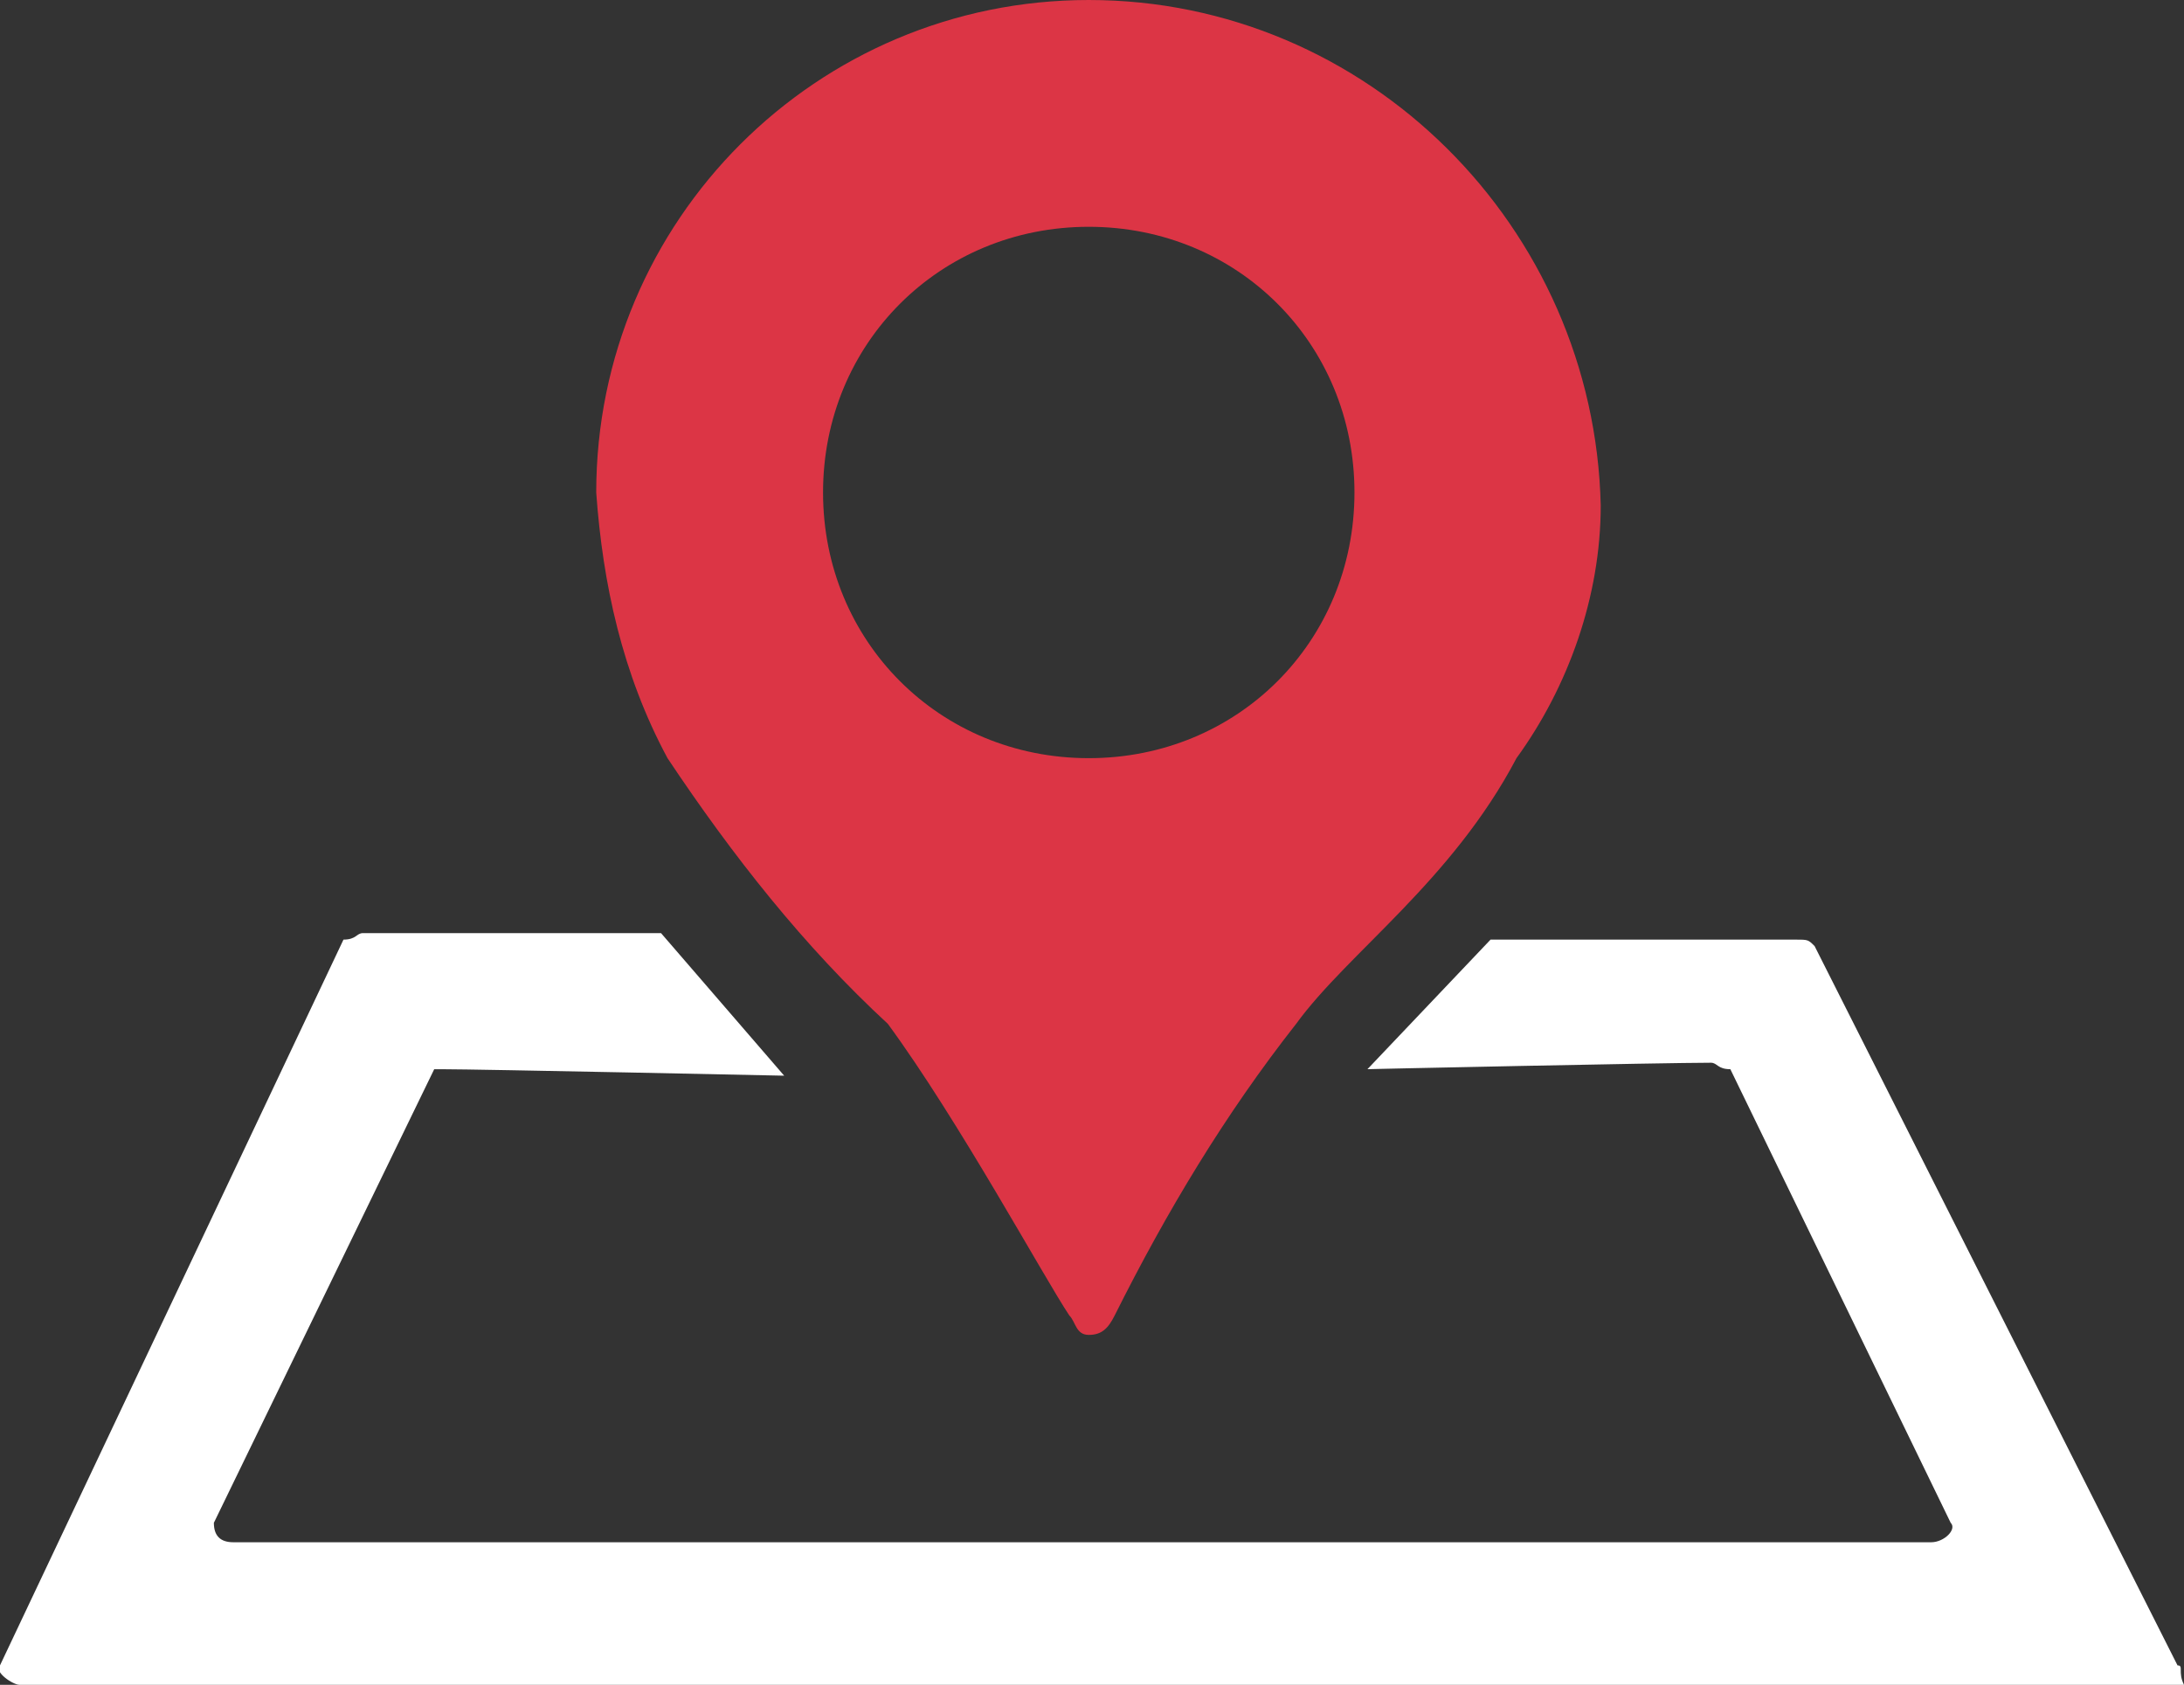 <?xml version="1.0" encoding="utf-8"?>
<!-- Generator: Adobe Illustrator 24.1.1, SVG Export Plug-In . SVG Version: 6.00 Build 0)  -->
<svg version="1.1" id="b06b03d6-1d0a-4512-b49e-9cf5f658a7aa"
	 xmlns="http://www.w3.org/2000/svg" xmlns:xlink="http://www.w3.org/1999/xlink" x="0px" y="0px" width="33.7px" height="26px"
	 viewBox="0 0 33.7 26" style="enable-background:new 0 0 33.7 26;" xml:space="preserve">
<rect x="0" y="0" width="33.7" height="26" fill="#333333" stroke="none"/>
<style type="text/css">
	.st0{fill:#FFFFFF;}
	.st1{fill:#DC3545;}
</style>
<path class="st0" d="M33.6,25.7L28,14.6c-0.1-0.1-0.1-0.1-0.3-0.1H23l-1.9,2c-0.1,0,4.6-0.1,5.3-0.1c0.1,0,0.1,0.1,0.3,0.1l3.4,7
	c0.1,0.1-0.1,0.3-0.3,0.3H3.6c-0.2,0-0.3-0.1-0.3-0.3l3.4-7h0.1c0.6,0,5.3,0.1,5.3,0.1l-1.9-2.2H5.6c-0.1,0-0.1,0.1-0.3,0.1L0,25.7
	C-0.1,25.8,0.2,26,0.3,26h33.4C33.6,25.8,33.7,25.7,33.6,25.7z"/>
<path class="st1" d="M16.8,0c-4.2,0-7.6,3.4-7.6,7.6l0,0c0.1,1.4,0.4,2.8,1.1,4.1c1,1.5,2.1,2.9,3.4,4.1c1.1,1.5,2.4,3.9,2.8,4.5
	c0.1,0.1,0.1,0.3,0.3,0.3s0.3-0.1,0.4-0.3c0.8-1.6,1.7-3.1,2.8-4.5c0.8-1.1,2.4-2.2,3.4-4.1c0.8-1.1,1.3-2.5,1.3-3.9
	C24.6,3.5,21.1,0,16.8,0z M16.8,11.7c-2.3,0-4.1-1.8-4.1-4.1s1.8-4.1,4.1-4.1s4.1,1.8,4.1,4.1S19.1,11.7,16.8,11.7z"/>
</svg>
